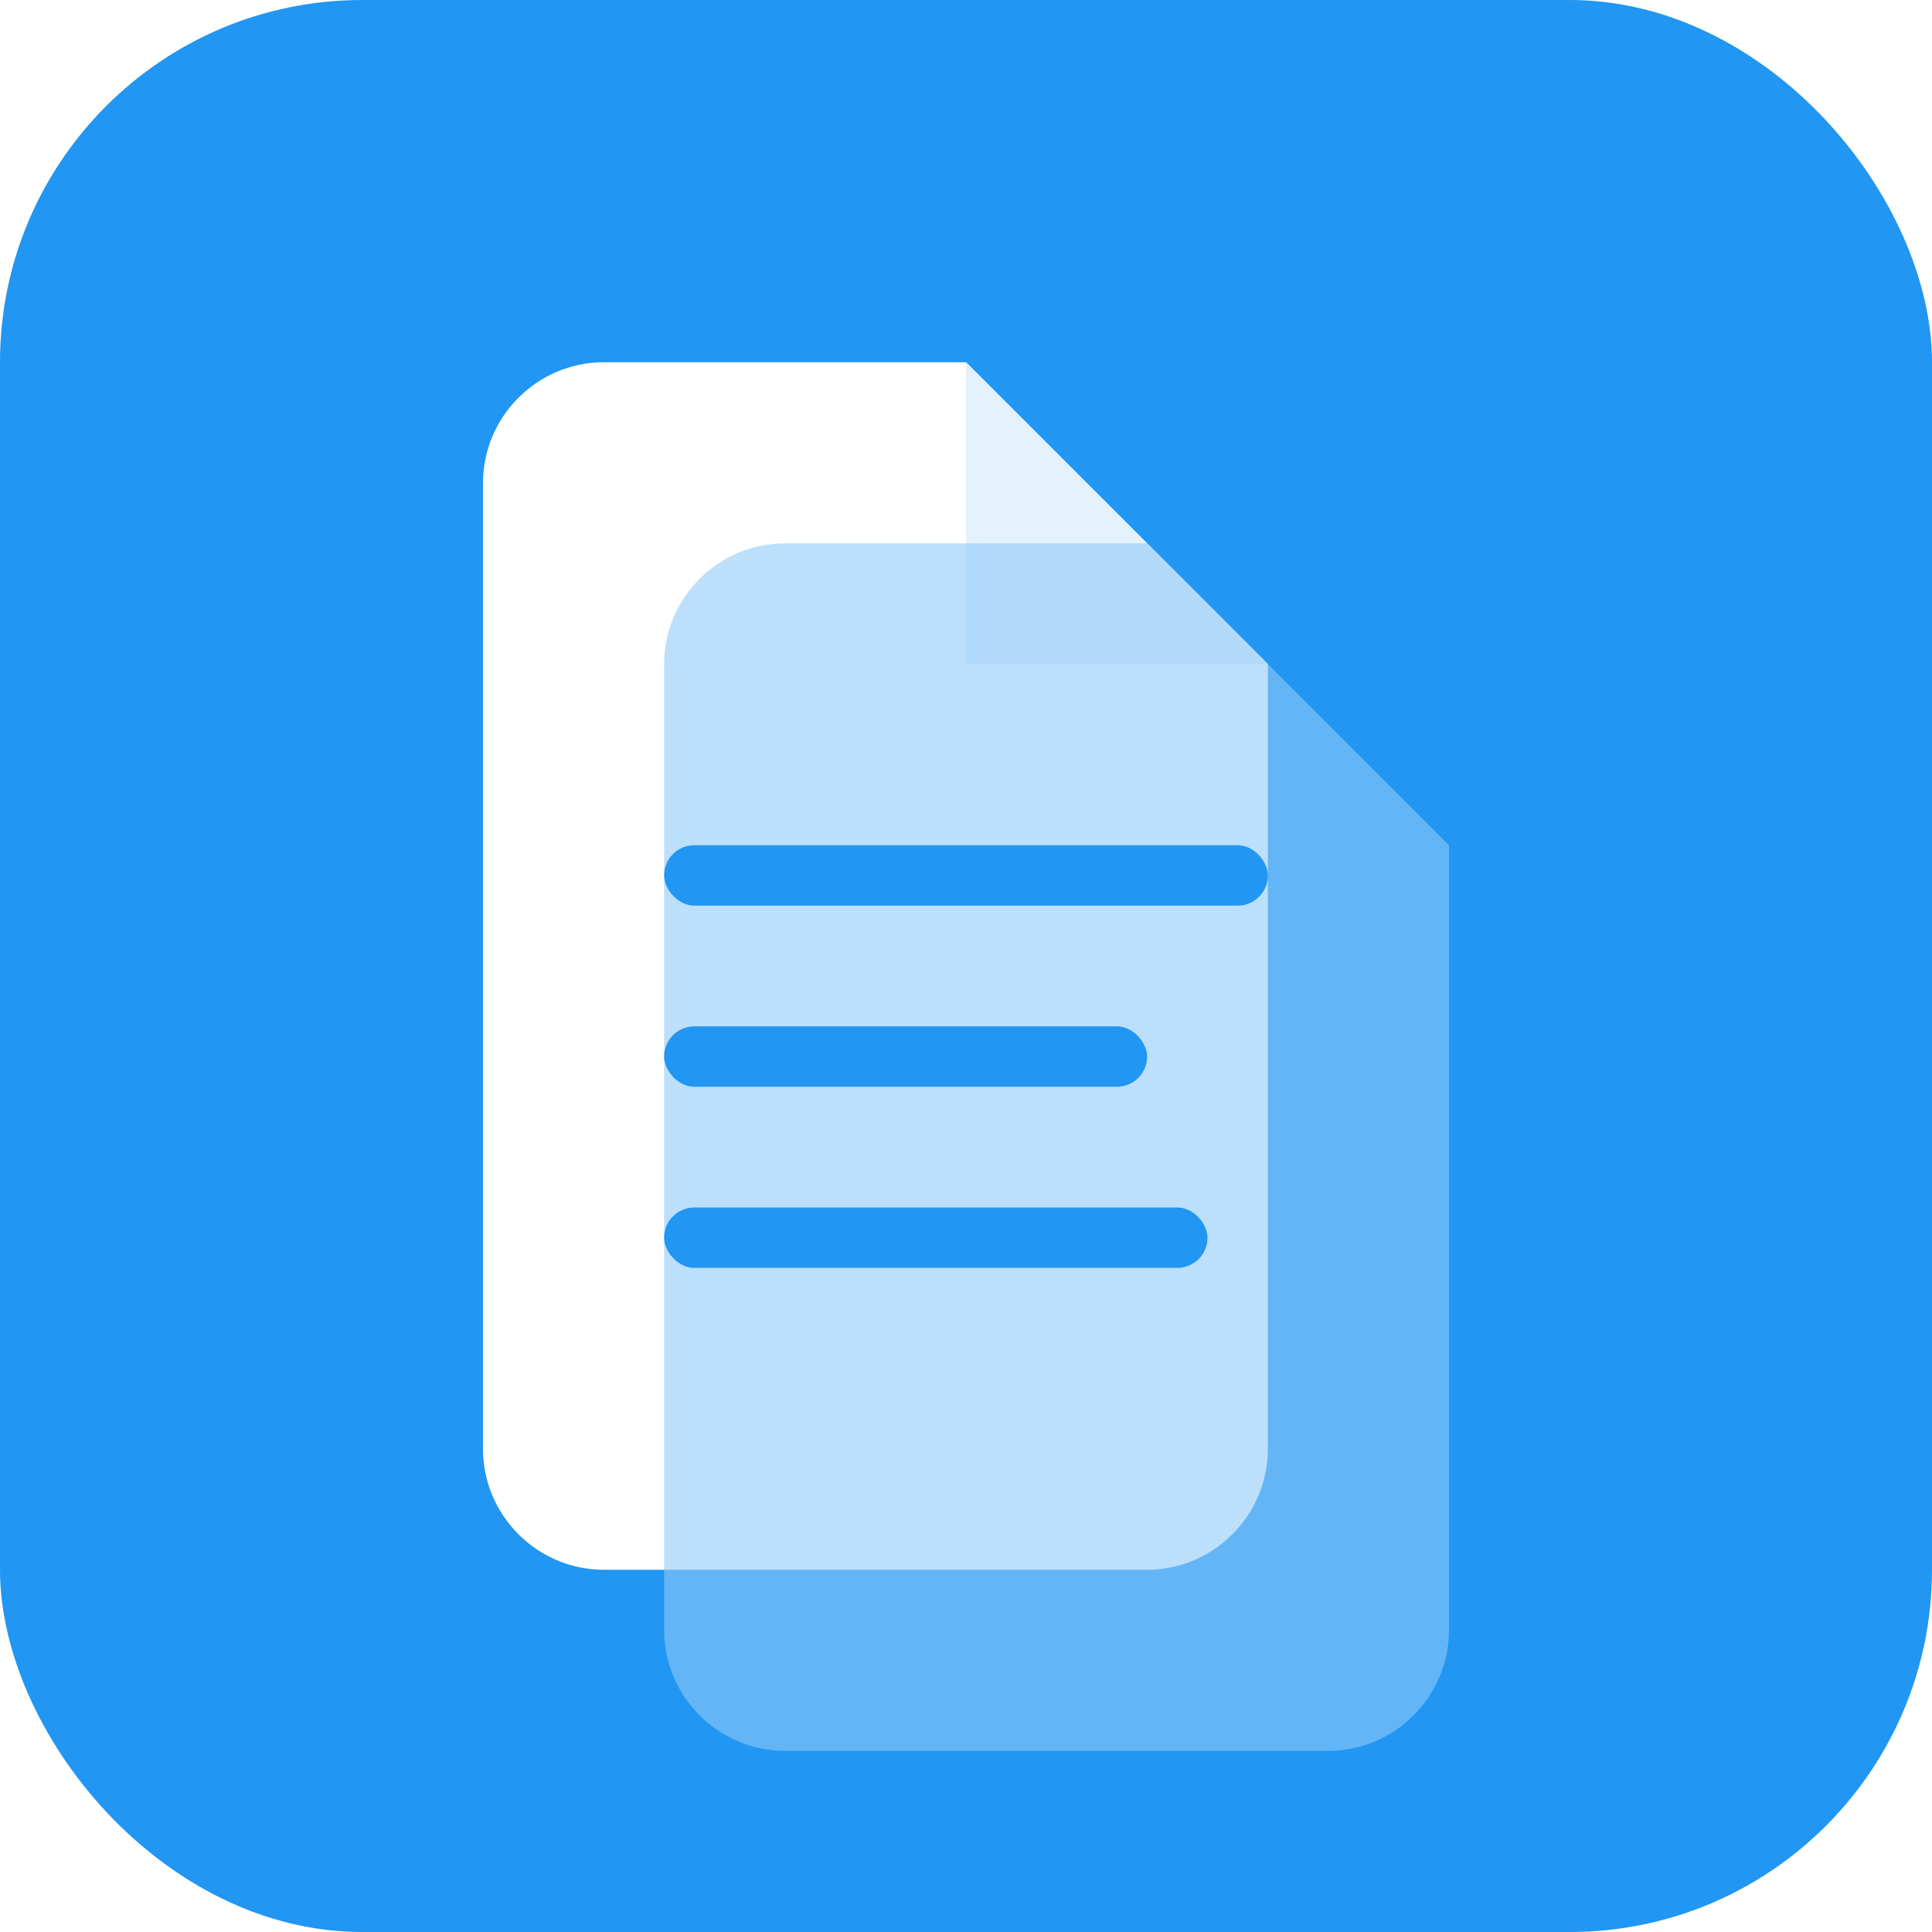 <svg width="128" height="128" viewBox="0 0 128 128" fill="none" xmlns="http://www.w3.org/2000/svg">
  <!-- 主背景 -->
  <rect width="128" height="128" rx="24" fill="#2196F3"/>

  <!-- 前景文件图标 -->
  <g filter="url(#shadow)">
    <path d="M84 44v52c0 4.4-3.6 8-8 8H40c-4.4 0-8-3.6-8-8V32c0-4.4 3.6-8 8-8h24l20 20z" fill="white"/>
    <path d="M84 44H64V24L84 44z" fill="#E3F2FD"/>
  </g>

  <!-- 复制图标 -->
  <g transform="translate(12, 12)">
    <path d="M84 44v52c0 4.4-3.6 8-8 8H40c-4.4 0-8-3.6-8-8V32c0-4.4 3.6-8 8-8h24l20 20z" fill="#90CAF9" opacity="0.6"/>
  </g>

  <!-- 文件内容线条 -->
  <rect x="44" y="56" width="40" height="4" rx="2" fill="#2196F3"/>
  <rect x="44" y="68" width="32" height="4" rx="2" fill="#2196F3"/>
  <rect x="44" y="80" width="36" height="4" rx="2" fill="#2196F3"/>

  <!-- 阴影滤镜 -->
  <defs>
    <filter id="shadow" x="-4" y="-4" width="96" height="96" filterUnits="userSpaceOnUse">
      <feDropShadow dx="0" dy="2" stdDeviation="2" flood-opacity="0.25"/>
    </filter>
  </defs>
</svg>